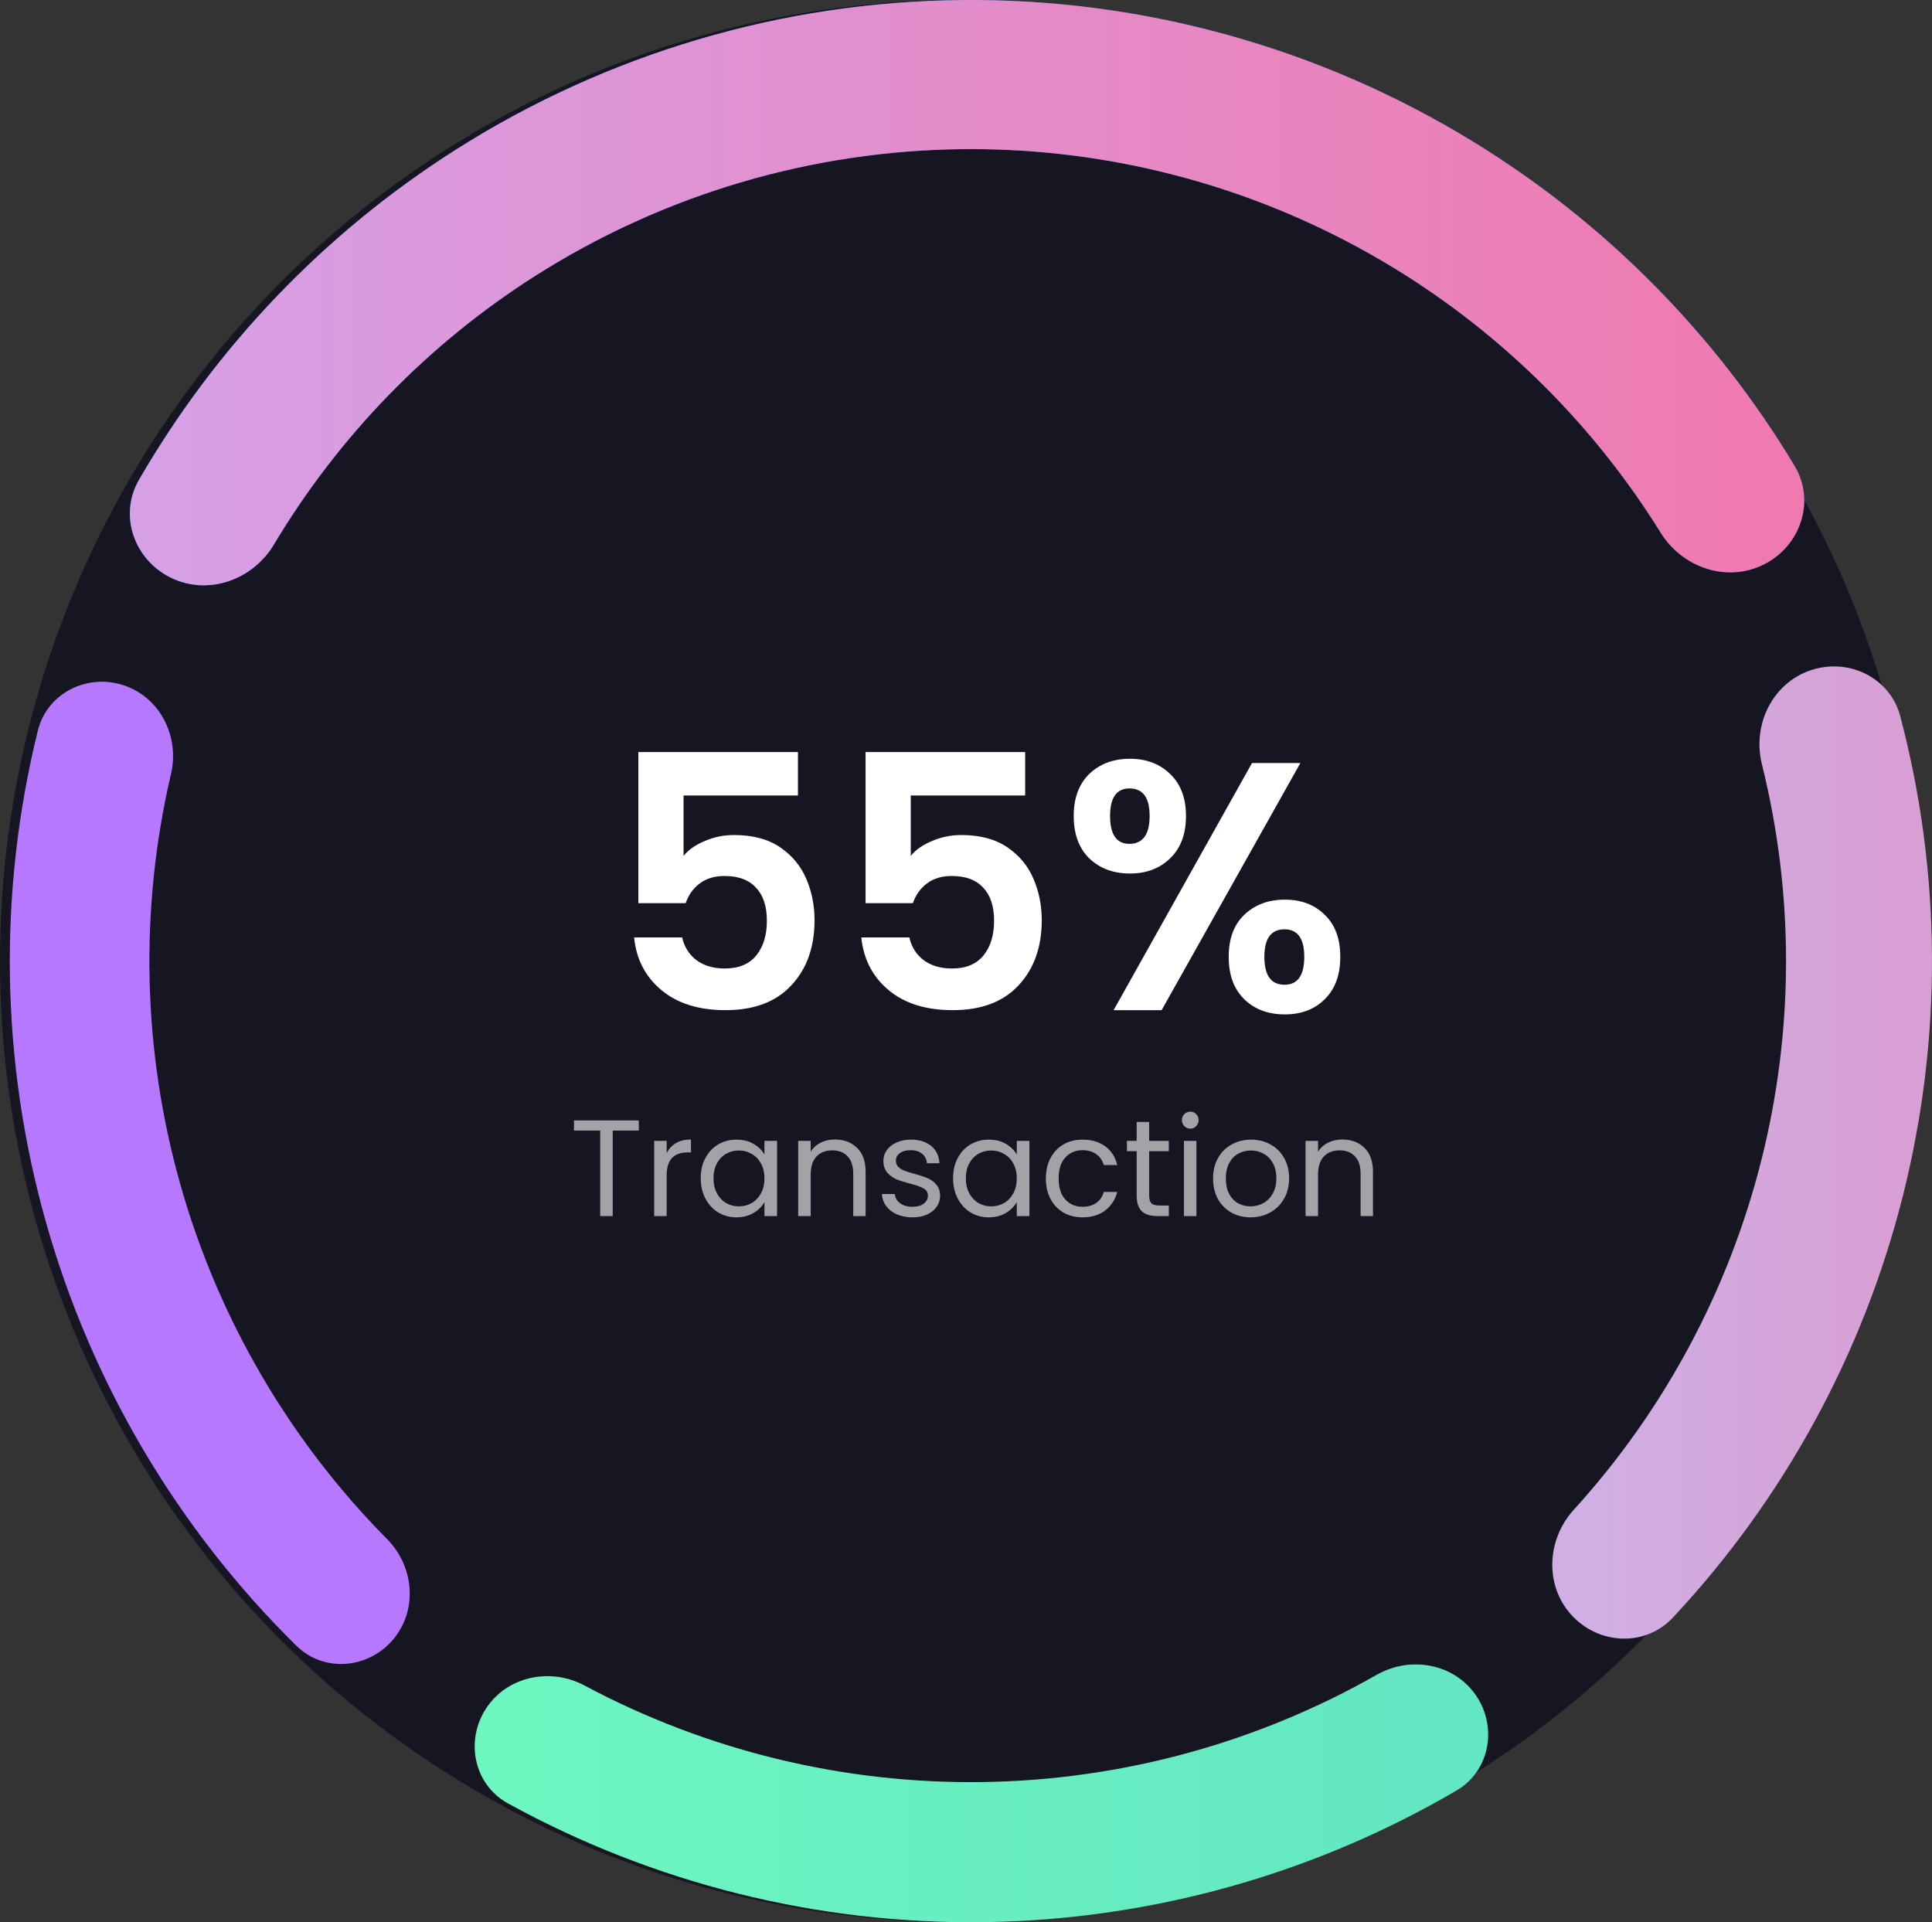 <svg xmlns="http://www.w3.org/2000/svg" width="197" height="196" viewBox="0 0 197 196" fill="none">
    <rect x="0" y="0" width="197" height="196" fill="#333333" stroke="none"/>
    <circle cx="98" cy="98" r="98" fill="#161622"/>
    <path d="M81.364 81.112H69.7V87.268C70.204 86.644 70.924 86.14 71.86 85.756C72.796 85.348 73.792 85.144 74.848 85.144C76.768 85.144 78.34 85.564 79.564 86.404C80.788 87.244 81.676 88.324 82.228 89.644C82.78 90.94 83.056 92.332 83.056 93.82C83.056 96.58 82.264 98.8 80.68 100.48C79.12 102.16 76.888 103 73.984 103C71.248 103 69.064 102.316 67.432 100.948C65.8 99.58 64.876 97.792 64.66 95.584H69.556C69.772 96.544 70.252 97.312 70.996 97.888C71.764 98.464 72.736 98.752 73.912 98.752C75.328 98.752 76.396 98.308 77.116 97.42C77.836 96.532 78.196 95.356 78.196 93.892C78.196 92.404 77.824 91.276 77.08 90.508C76.36 89.716 75.292 89.32 73.876 89.32C72.868 89.32 72.028 89.572 71.356 90.076C70.684 90.58 70.204 91.252 69.916 92.092H65.092V76.684H81.364V81.112ZM104.532 81.112H92.868V87.268C93.372 86.644 94.092 86.14 95.028 85.756C95.964 85.348 96.96 85.144 98.016 85.144C99.936 85.144 101.508 85.564 102.732 86.404C103.956 87.244 104.844 88.324 105.396 89.644C105.948 90.94 106.224 92.332 106.224 93.82C106.224 96.58 105.432 98.8 103.848 100.48C102.288 102.16 100.056 103 97.152 103C94.416 103 92.232 102.316 90.6 100.948C88.968 99.58 88.044 97.792 87.828 95.584H92.724C92.94 96.544 93.42 97.312 94.164 97.888C94.932 98.464 95.904 98.752 97.08 98.752C98.496 98.752 99.564 98.308 100.284 97.42C101.004 96.532 101.364 95.356 101.364 93.892C101.364 92.404 100.992 91.276 100.248 90.508C99.528 89.716 98.46 89.32 97.044 89.32C96.036 89.32 95.196 89.572 94.524 90.076C93.852 90.58 93.372 91.252 93.084 92.092H88.26V76.684H104.532V81.112ZM109.484 83.2C109.484 81.376 110.012 79.948 111.068 78.916C112.148 77.884 113.528 77.368 115.208 77.368C116.888 77.368 118.256 77.884 119.312 78.916C120.392 79.948 120.932 81.376 120.932 83.2C120.932 85.048 120.392 86.488 119.312 87.52C118.256 88.552 116.888 89.068 115.208 89.068C113.528 89.068 112.148 88.552 111.068 87.52C110.012 86.488 109.484 85.048 109.484 83.2ZM132.596 77.8L118.448 103H113.552L127.664 77.8H132.596ZM115.172 80.392C113.852 80.392 113.192 81.328 113.192 83.2C113.192 85.096 113.852 86.044 115.172 86.044C115.82 86.044 116.324 85.816 116.684 85.36C117.044 84.88 117.224 84.16 117.224 83.2C117.224 81.328 116.54 80.392 115.172 80.392ZM125.288 97.564C125.288 95.716 125.816 94.288 126.872 93.28C127.952 92.248 129.332 91.732 131.012 91.732C132.692 91.732 134.048 92.248 135.08 93.28C136.136 94.288 136.664 95.716 136.664 97.564C136.664 99.412 136.136 100.852 135.08 101.884C134.048 102.916 132.692 103.432 131.012 103.432C129.308 103.432 127.928 102.916 126.872 101.884C125.816 100.852 125.288 99.412 125.288 97.564ZM130.976 94.756C129.608 94.756 128.924 95.692 128.924 97.564C128.924 99.46 129.608 100.408 130.976 100.408C132.32 100.408 132.992 99.46 132.992 97.564C132.992 95.692 132.32 94.756 130.976 94.756Z" fill="white"/>
    <path d="M65.137 114.242V115.278H62.477V124H61.203V115.278H58.529V114.242H65.137ZM67.979 117.574C68.203 117.135 68.52 116.795 68.931 116.552C69.351 116.309 69.86 116.188 70.457 116.188V117.504H70.121C68.693 117.504 67.979 118.279 67.979 119.828V124H66.705V116.328H67.979V117.574ZM71.452 120.136C71.452 119.352 71.61 118.666 71.928 118.078C72.245 117.481 72.679 117.019 73.23 116.692C73.79 116.365 74.41 116.202 75.092 116.202C75.764 116.202 76.347 116.347 76.842 116.636C77.336 116.925 77.705 117.289 77.948 117.728V116.328H79.236V124H77.948V122.572C77.696 123.02 77.318 123.393 76.814 123.692C76.319 123.981 75.74 124.126 75.078 124.126C74.396 124.126 73.78 123.958 73.23 123.622C72.679 123.286 72.245 122.815 71.928 122.208C71.61 121.601 71.452 120.911 71.452 120.136ZM77.948 120.15C77.948 119.571 77.831 119.067 77.598 118.638C77.364 118.209 77.047 117.882 76.646 117.658C76.254 117.425 75.82 117.308 75.344 117.308C74.868 117.308 74.434 117.42 74.042 117.644C73.65 117.868 73.337 118.195 73.104 118.624C72.87 119.053 72.754 119.557 72.754 120.136C72.754 120.724 72.87 121.237 73.104 121.676C73.337 122.105 73.65 122.437 74.042 122.67C74.434 122.894 74.868 123.006 75.344 123.006C75.82 123.006 76.254 122.894 76.646 122.67C77.047 122.437 77.364 122.105 77.598 121.676C77.831 121.237 77.948 120.729 77.948 120.15ZM85.127 116.188C86.06 116.188 86.816 116.473 87.395 117.042C87.973 117.602 88.263 118.414 88.263 119.478V124H87.003V119.66C87.003 118.895 86.811 118.311 86.429 117.91C86.046 117.499 85.523 117.294 84.861 117.294C84.189 117.294 83.652 117.504 83.251 117.924C82.859 118.344 82.663 118.955 82.663 119.758V124H81.389V116.328H82.663V117.42C82.915 117.028 83.255 116.725 83.685 116.51C84.123 116.295 84.604 116.188 85.127 116.188ZM93.06 124.126C92.472 124.126 91.944 124.028 91.478 123.832C91.011 123.627 90.642 123.347 90.372 122.992C90.101 122.628 89.952 122.213 89.924 121.746H91.24C91.277 122.129 91.454 122.441 91.772 122.684C92.098 122.927 92.523 123.048 93.046 123.048C93.531 123.048 93.914 122.941 94.194 122.726C94.474 122.511 94.614 122.241 94.614 121.914C94.614 121.578 94.464 121.331 94.166 121.172C93.867 121.004 93.405 120.841 92.78 120.682C92.21 120.533 91.744 120.383 91.38 120.234C91.025 120.075 90.717 119.847 90.456 119.548C90.204 119.24 90.078 118.839 90.078 118.344C90.078 117.952 90.194 117.593 90.428 117.266C90.661 116.939 90.992 116.683 91.422 116.496C91.851 116.3 92.341 116.202 92.892 116.202C93.741 116.202 94.427 116.417 94.95 116.846C95.472 117.275 95.752 117.863 95.79 118.61H94.516C94.488 118.209 94.324 117.887 94.026 117.644C93.736 117.401 93.344 117.28 92.85 117.28C92.392 117.28 92.028 117.378 91.758 117.574C91.487 117.77 91.352 118.027 91.352 118.344C91.352 118.596 91.431 118.806 91.59 118.974C91.758 119.133 91.963 119.263 92.206 119.366C92.458 119.459 92.803 119.567 93.242 119.688C93.792 119.837 94.24 119.987 94.586 120.136C94.931 120.276 95.225 120.491 95.468 120.78C95.72 121.069 95.85 121.447 95.86 121.914C95.86 122.334 95.743 122.712 95.51 123.048C95.276 123.384 94.945 123.65 94.516 123.846C94.096 124.033 93.61 124.126 93.06 124.126ZM97.182 120.136C97.182 119.352 97.341 118.666 97.658 118.078C97.975 117.481 98.409 117.019 98.96 116.692C99.52 116.365 100.141 116.202 100.822 116.202C101.494 116.202 102.077 116.347 102.572 116.636C103.067 116.925 103.435 117.289 103.678 117.728V116.328H104.966V124H103.678V122.572C103.426 123.02 103.048 123.393 102.544 123.692C102.049 123.981 101.471 124.126 100.808 124.126C100.127 124.126 99.511 123.958 98.96 123.622C98.409 123.286 97.975 122.815 97.658 122.208C97.341 121.601 97.182 120.911 97.182 120.136ZM103.678 120.15C103.678 119.571 103.561 119.067 103.328 118.638C103.095 118.209 102.777 117.882 102.376 117.658C101.984 117.425 101.55 117.308 101.074 117.308C100.598 117.308 100.164 117.42 99.772 117.644C99.38 117.868 99.067 118.195 98.834 118.624C98.601 119.053 98.484 119.557 98.484 120.136C98.484 120.724 98.601 121.237 98.834 121.676C99.067 122.105 99.38 122.437 99.772 122.67C100.164 122.894 100.598 123.006 101.074 123.006C101.55 123.006 101.984 122.894 102.376 122.67C102.777 122.437 103.095 122.105 103.328 121.676C103.561 121.237 103.678 120.729 103.678 120.15ZM106.643 120.15C106.643 119.357 106.802 118.666 107.119 118.078C107.436 117.481 107.875 117.019 108.435 116.692C109.004 116.365 109.653 116.202 110.381 116.202C111.324 116.202 112.098 116.431 112.705 116.888C113.321 117.345 113.727 117.98 113.923 118.792H112.551C112.42 118.325 112.164 117.957 111.781 117.686C111.408 117.415 110.941 117.28 110.381 117.28C109.653 117.28 109.065 117.532 108.617 118.036C108.169 118.531 107.945 119.235 107.945 120.15C107.945 121.074 108.169 121.788 108.617 122.292C109.065 122.796 109.653 123.048 110.381 123.048C110.941 123.048 111.408 122.917 111.781 122.656C112.154 122.395 112.411 122.021 112.551 121.536H113.923C113.718 122.32 113.307 122.95 112.691 123.426C112.075 123.893 111.305 124.126 110.381 124.126C109.653 124.126 109.004 123.963 108.435 123.636C107.875 123.309 107.436 122.847 107.119 122.25C106.802 121.653 106.643 120.953 106.643 120.15ZM117.177 117.378V121.9C117.177 122.273 117.256 122.539 117.415 122.698C117.574 122.847 117.849 122.922 118.241 122.922H119.179V124H118.031C117.322 124 116.79 123.837 116.435 123.51C116.08 123.183 115.903 122.647 115.903 121.9V117.378H114.909V116.328H115.903V114.396H117.177V116.328H119.179V117.378H117.177ZM121.381 115.082C121.138 115.082 120.933 114.998 120.765 114.83C120.597 114.662 120.513 114.457 120.513 114.214C120.513 113.971 120.597 113.766 120.765 113.598C120.933 113.43 121.138 113.346 121.381 113.346C121.614 113.346 121.81 113.43 121.969 113.598C122.137 113.766 122.221 113.971 122.221 114.214C122.221 114.457 122.137 114.662 121.969 114.83C121.81 114.998 121.614 115.082 121.381 115.082ZM121.997 116.328V124H120.723V116.328H121.997ZM127.514 124.126C126.795 124.126 126.142 123.963 125.554 123.636C124.975 123.309 124.518 122.847 124.182 122.25C123.855 121.643 123.692 120.943 123.692 120.15C123.692 119.366 123.86 118.675 124.196 118.078C124.541 117.471 125.008 117.009 125.596 116.692C126.184 116.365 126.842 116.202 127.57 116.202C128.298 116.202 128.956 116.365 129.544 116.692C130.132 117.009 130.594 117.467 130.93 118.064C131.275 118.661 131.448 119.357 131.448 120.15C131.448 120.943 131.271 121.643 130.916 122.25C130.571 122.847 130.099 123.309 129.502 123.636C128.905 123.963 128.242 124.126 127.514 124.126ZM127.514 123.006C127.971 123.006 128.401 122.899 128.802 122.684C129.203 122.469 129.525 122.147 129.768 121.718C130.02 121.289 130.146 120.766 130.146 120.15C130.146 119.534 130.025 119.011 129.782 118.582C129.539 118.153 129.222 117.835 128.83 117.63C128.438 117.415 128.013 117.308 127.556 117.308C127.089 117.308 126.66 117.415 126.268 117.63C125.885 117.835 125.577 118.153 125.344 118.582C125.111 119.011 124.994 119.534 124.994 120.15C124.994 120.775 125.106 121.303 125.33 121.732C125.563 122.161 125.871 122.483 126.254 122.698C126.637 122.903 127.057 123.006 127.514 123.006ZM136.861 116.188C137.794 116.188 138.55 116.473 139.129 117.042C139.708 117.602 139.997 118.414 139.997 119.478V124H138.737V119.66C138.737 118.895 138.546 118.311 138.163 117.91C137.78 117.499 137.258 117.294 136.595 117.294C135.923 117.294 135.386 117.504 134.985 117.924C134.593 118.344 134.397 118.955 134.397 119.758V124H133.123V116.328H134.397V117.42C134.649 117.028 134.99 116.725 135.419 116.51C135.858 116.295 136.338 116.188 136.861 116.188Z" fill="#A2A2A7"/>
    <path d="M160.258 164.696C163.038 167.722 167.769 167.941 170.576 164.939C181.87 152.863 189.954 138.092 194.02 121.982C198.086 105.872 197.98 89.033 193.769 73.044C192.723 69.07 188.455 67.017 184.571 68.362C180.688 69.707 178.665 73.94 179.657 77.928C182.951 91.162 182.946 105.043 179.59 118.34C176.234 131.636 169.651 143.857 160.473 153.943C157.706 156.982 157.478 161.669 160.258 164.696Z" fill="url(#paint0_linear_1_4885)"/>
    <path d="M150.491 172.858C152.726 176.108 151.916 180.58 148.511 182.573C133.915 191.118 117.317 195.761 100.324 195.991C83.332 196.221 66.614 192.028 51.792 183.88C48.335 181.98 47.404 177.531 49.551 174.222C51.698 170.913 56.109 170 59.59 171.857C72.022 178.491 85.965 181.898 100.131 181.707C114.298 181.515 128.144 177.733 140.392 170.765C143.821 168.815 148.255 169.608 150.491 172.858Z" fill="url(#paint1_linear_1_4885)"/>
    <path d="M12.581 69.865C8.844 68.648 4.801 70.688 3.858 74.504C-0.207 90.965 0.059 108.243 4.69 124.639C9.321 141.034 18.134 155.898 30.211 167.8C33.01 170.559 37.523 170.182 40.071 167.189C42.62 164.197 42.235 159.725 39.47 156.932C29.523 146.884 22.252 134.45 18.388 120.77C14.524 107.089 14.215 92.689 17.435 78.921C18.331 75.094 16.319 71.082 12.581 69.865Z" fill="#B678FF"/>
    <path d="M179.847 57.556C183.601 55.678 185.148 51.093 182.984 47.496C174.881 34.021 163.633 22.66 150.159 14.413C134.519 4.84 116.506 -0.152 98.169 0.004C79.832 0.159 61.906 5.456 46.43 15.293C33.098 23.767 22.044 35.318 14.171 48.928C12.069 52.561 13.693 57.119 17.479 58.933C21.264 60.747 25.774 59.127 27.928 55.523C34.536 44.466 43.654 35.071 54.585 28.123C67.66 19.812 82.805 15.336 98.298 15.205C113.79 15.074 129.009 19.292 142.223 27.38C153.27 34.141 162.546 43.38 169.341 54.324C171.556 57.891 176.093 59.434 179.847 57.556Z" fill="#0066FF"/>
    <path d="M179.847 57.556C183.601 55.678 185.148 51.093 182.984 47.496C174.881 34.021 163.633 22.66 150.159 14.413C134.519 4.84 116.506 -0.152 98.169 0.004C79.832 0.159 61.906 5.456 46.43 15.293C33.098 23.767 22.044 35.318 14.171 48.928C12.069 52.561 13.693 57.119 17.479 58.933C21.264 60.747 25.774 59.127 27.928 55.523C34.536 44.466 43.654 35.071 54.585 28.123C67.66 19.812 82.805 15.336 98.298 15.205C113.79 15.074 129.009 19.292 142.223 27.38C153.27 34.141 162.546 43.38 169.341 54.324C171.556 57.891 176.093 59.434 179.847 57.556Z" fill="url(#paint2_linear_1_4885)"/>
    <defs>
        <linearGradient id="paint0_linear_1_4885" x1="162.663" y1="168.991" x2="193.013" y2="168.991" gradientUnits="userSpaceOnUse">
            <stop stop-color="#D0AFE5"/>
            <stop offset="1" stop-color="#D79FD3"/>
        </linearGradient>
        <linearGradient id="paint1_linear_1_4885" x1="33.671" y1="181.076" x2="162.101" y2="181.076" gradientUnits="userSpaceOnUse">
            <stop stop-color="#6EF9BF"/>
            <stop offset="1" stop-color="#62E4C3"/>
        </linearGradient>
        <linearGradient id="paint2_linear_1_4885" x1="217.182" y1="27.445" x2="3.882" y2="27.445" gradientUnits="userSpaceOnUse">
            <stop stop-color="#F572A3"/>
            <stop offset="1" stop-color="#D5A2E9"/>
        </linearGradient>
    </defs>
</svg>